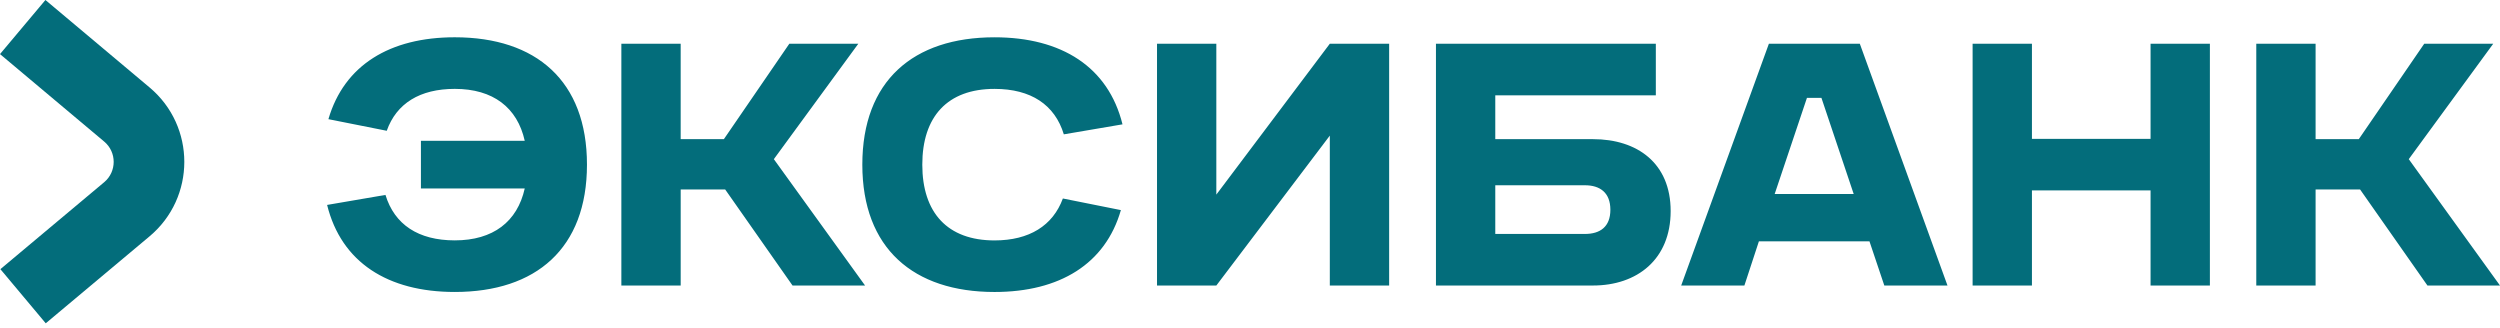 <svg xmlns="http://www.w3.org/2000/svg" viewBox="0 0 160 21">
	<path fill="#036D7B" d="M6.67 9.062 0 3.462 2.907 0l6.67 5.6c2.961 2.486 2.958 7.042-.005 9.525l-6.644 5.566-2.903-3.465L6.669 11.66c.808-.677.809-1.92.001-2.598Z"/>
	<path fill="#036D7B" d="m24.753 8.37-3.735-.743c1.011-3.466 3.941-5.241 8.088-5.241 5.199 0 8.46 2.785 8.46 8.15 0 5.365-3.26 8.15-8.46 8.15-4.292 0-7.263-1.898-8.171-5.571l3.735-.64c.578 1.898 2.104 2.909 4.436 2.909 2.455 0 4.003-1.197 4.477-3.322h-6.644V9.01h6.644c-.475-2.125-2.022-3.322-4.477-3.322-2.228 0-3.735.928-4.354 2.682Zm15.014 9.904V2.799h3.796v6.107h2.765l4.189-6.107h4.415L49.526 10.186l5.839 8.088h-4.642l-4.312-6.149h-2.847v6.149h-3.796Zm28.256-5.571 3.714.743c-.99 3.446-3.92 5.241-8.088 5.241-5.179 0-8.46-2.785-8.46-8.15 0-5.365 3.26-8.15 8.46-8.15 4.291 0 7.283 1.898 8.191 5.571l-3.755.64c-.578-1.898-2.105-2.909-4.436-2.909-3.013 0-4.622 1.774-4.622 4.849 0 3.074 1.609 4.849 4.622 4.849 2.228 0 3.735-.949 4.374-2.682Zm20.882-9.904V18.274h-3.797V8.68l-7.263 9.594h-3.796V2.799h3.796v9.656l7.263-9.656h3.797Zm12.529 9.058h-5.736v3.116h5.736c.97 0 1.63-.454 1.63-1.548 0-1.093-.66-1.568-1.63-1.568Zm-9.533-9.058h14.072v3.301H95.698v2.806h6.251c2.827 0 4.973 1.527 4.973 4.601 0 3.095-2.146 4.766-4.973 4.766H91.901V2.799Zm23.743 3.466-2.064 6.149h5.056l-2.064-6.149h-.928Zm-4.003 12.008h-4.045l5.613-15.475h5.819l5.611 15.475h-4.043l-.95-2.827h-7.077l-.928 2.827Zm25.995 0v-6.087h-7.592v6.087h-3.797V2.799h3.797v6.087h7.592V2.799h3.797V18.274h-3.797Zm6.766 0V2.799h3.796v6.107h2.765l4.188-6.107h4.416l-5.406 7.387L160 18.274h-4.643l-4.312-6.149h-2.847v6.149h-3.796Z"/>
</svg>